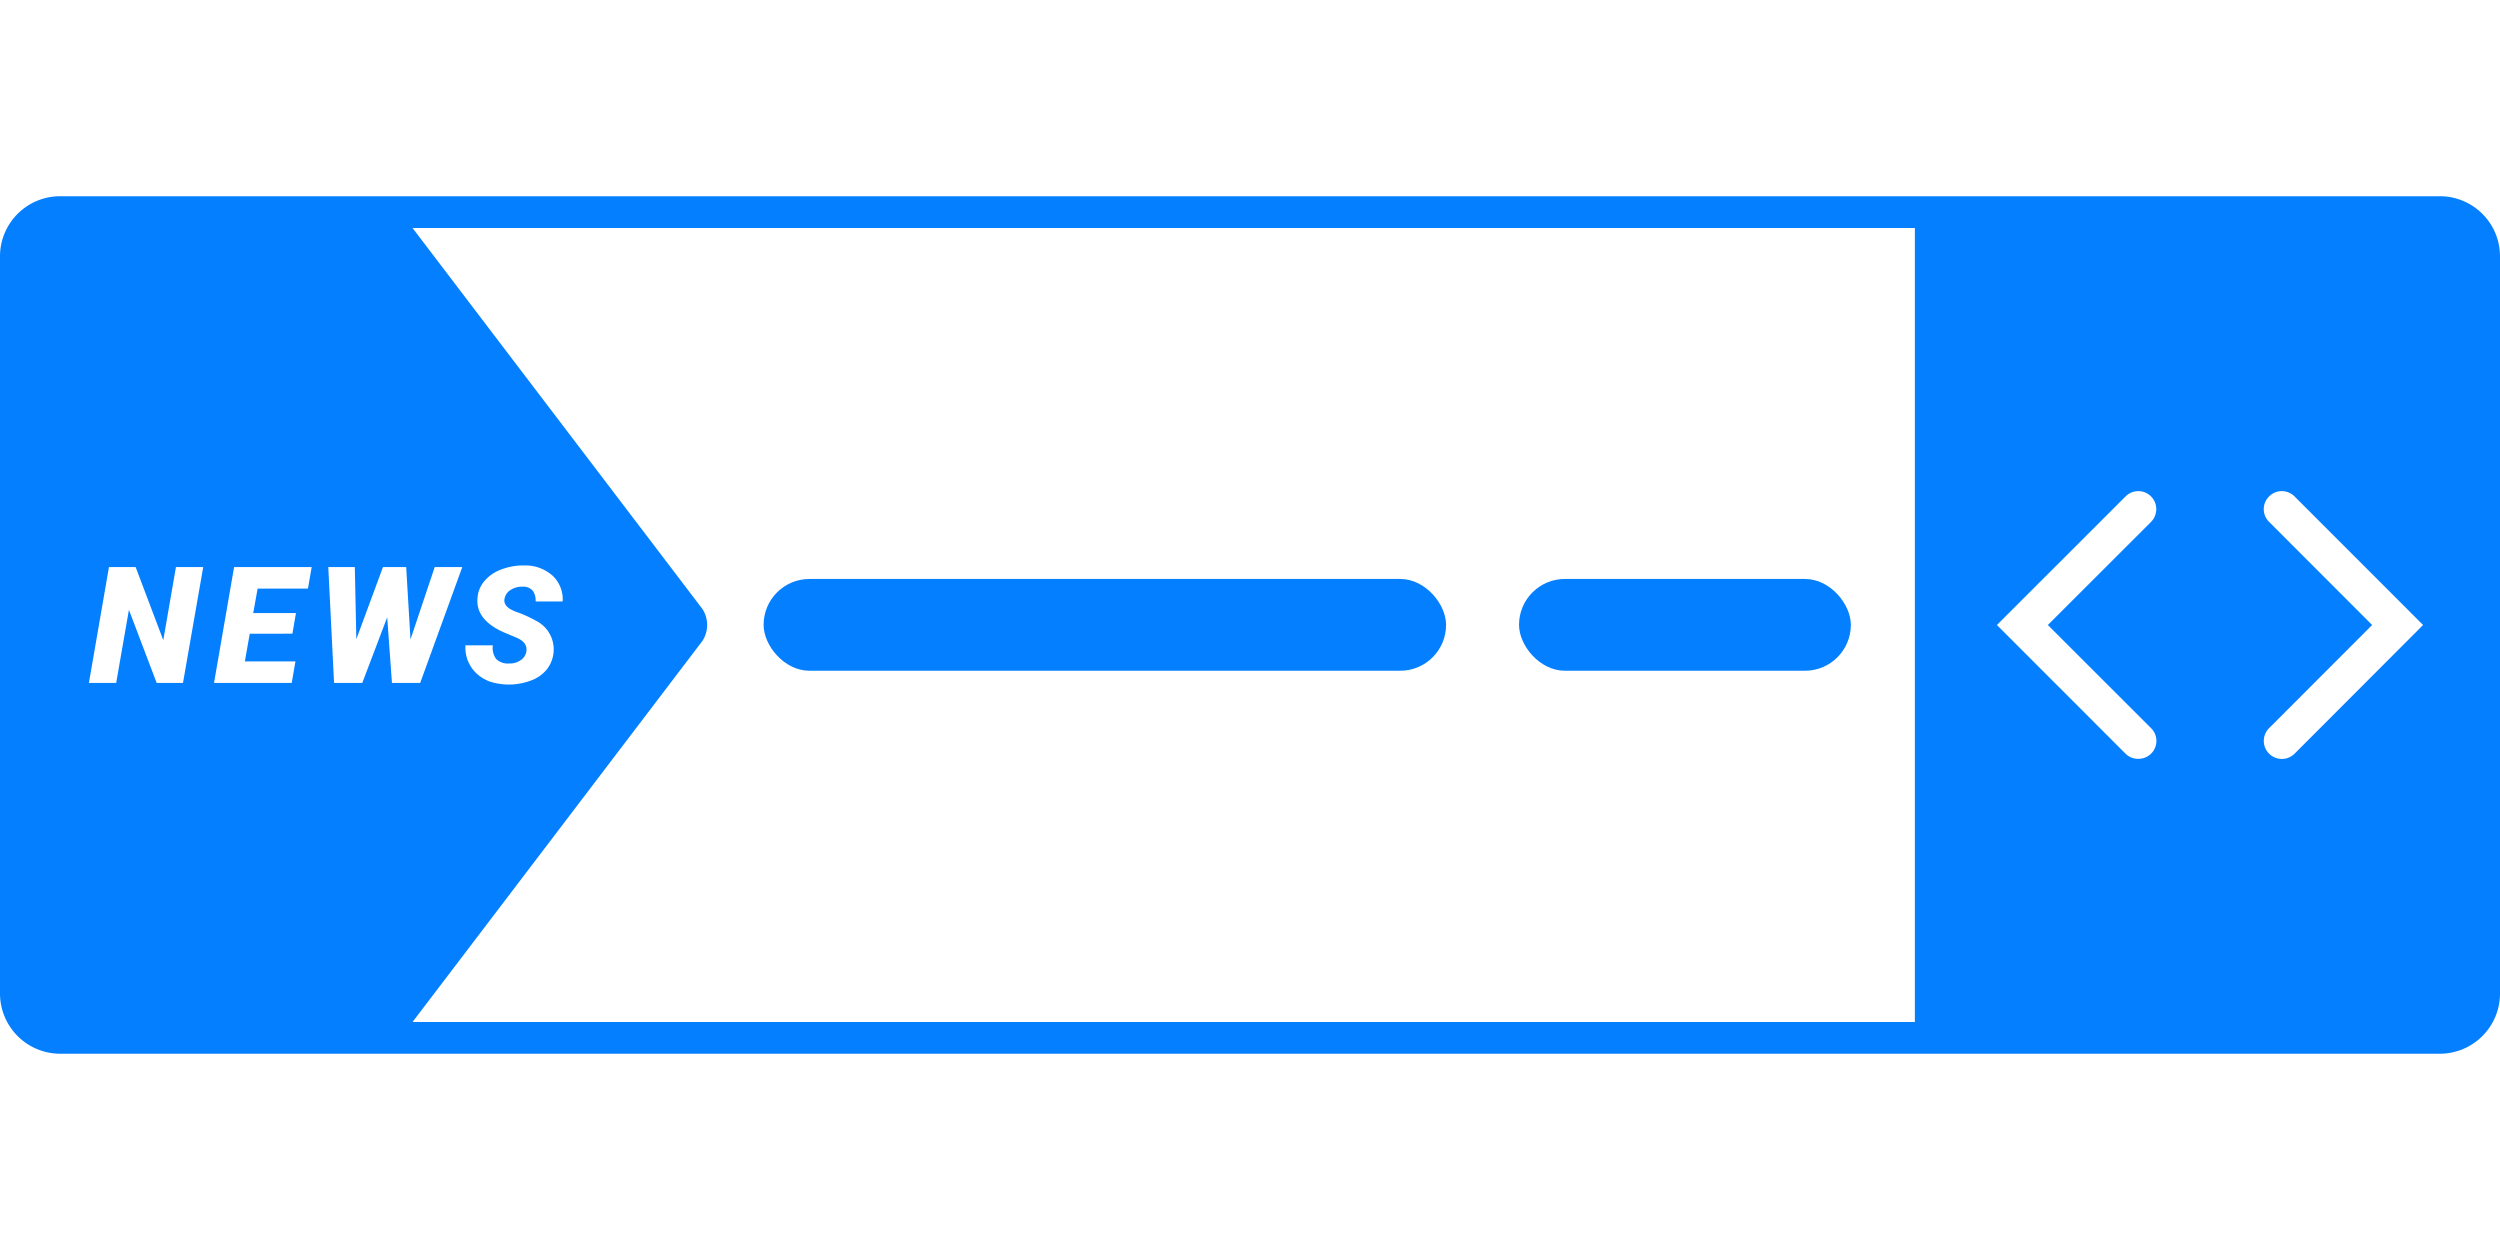 <svg xmlns="http://www.w3.org/2000/svg" width="48" height="24" viewBox="0 0 77 26.412">
  <g id="Group_1045" data-name="Group 1045" transform="translate(0 -5.794)">
    <path id="Path_251" data-name="Path 251" d="M75.147,5.794H1.853A1.852,1.852,0,0,0,0,7.647v22.7a1.856,1.856,0,0,0,1.853,1.858H75.147A1.856,1.856,0,0,0,77,30.348V7.647A1.852,1.852,0,0,0,75.147,5.794ZM15.906,19.389l-.4-.168c-.566-.254-.833-.6-.8-1.034a.892.892,0,0,1,.207-.532,1.219,1.219,0,0,1,.521-.363,1.882,1.882,0,0,1,.725-.126,1.251,1.251,0,0,1,.854.309,1,1,0,0,1,.317.8h-.833a.506.506,0,0,0-.086-.327.379.379,0,0,0-.309-.128.643.643,0,0,0-.375.1.4.4,0,0,0-.188.275c-.032.165.086.3.361.4a3.66,3.66,0,0,1,.6.27.986.986,0,0,1,.552.948,1,1,0,0,1-.2.542,1.124,1.124,0,0,1-.5.356,1.93,1.93,0,0,1-1.249.037,1.224,1.224,0,0,1-.424-.254,1.088,1.088,0,0,1-.343-.867h.843a.58.58,0,0,0,.1.416.511.511,0,0,0,.405.142.578.578,0,0,0,.351-.1.4.4,0,0,0,.176-.264C16.243,19.635,16.144,19.491,15.906,19.389ZM3.356,17.216h.822l.851,2.251.39-2.251h.84l-.623,3.568H4.825l-.854-2.251-.393,2.251h-.84Zm3.854,0H9.6l-.115.662H7.935l-.136.754H9.116l-.11.636H7.692l-.15.854H9.1l-.115.662H6.592Zm5.732,3.568h-.87l-.146-2.021-.768,2.021h-.869l-.178-3.568h.817l.047,2.22.82-2.22h.715l.133,2.228.746-2.228h.849ZM58.978,31.228H12.706L21.635,19.49h0a.907.907,0,0,0,0-.983h0L12.706,6.772H58.978Zm7.274-9.052a.552.552,0,0,1-.391.946.554.554,0,0,1-.394-.158L61.505,19l3.962-3.96a.554.554,0,0,1,.785,0,.558.558,0,0,1,0,.785L63.074,19Zm4.42.788a.555.555,0,0,1-.783-.788L73.062,19l-3.173-3.175a.549.549,0,0,1,0-.785.539.539,0,0,1,.389-.163.55.55,0,0,1,.394.163L74.631,19Z" fill="#037fff"/>
    <rect id="Rectangle_1737" data-name="Rectangle 1737" width="21.02" height="2.827" rx="1.413" transform="translate(23.519 17.582)" fill="#037fff"/>
    <rect id="Rectangle_1738" data-name="Rectangle 1738" width="10.22" height="2.827" rx="1.413" transform="translate(46.786 17.582)" fill="#037fff"/>
  </g>
</svg>
